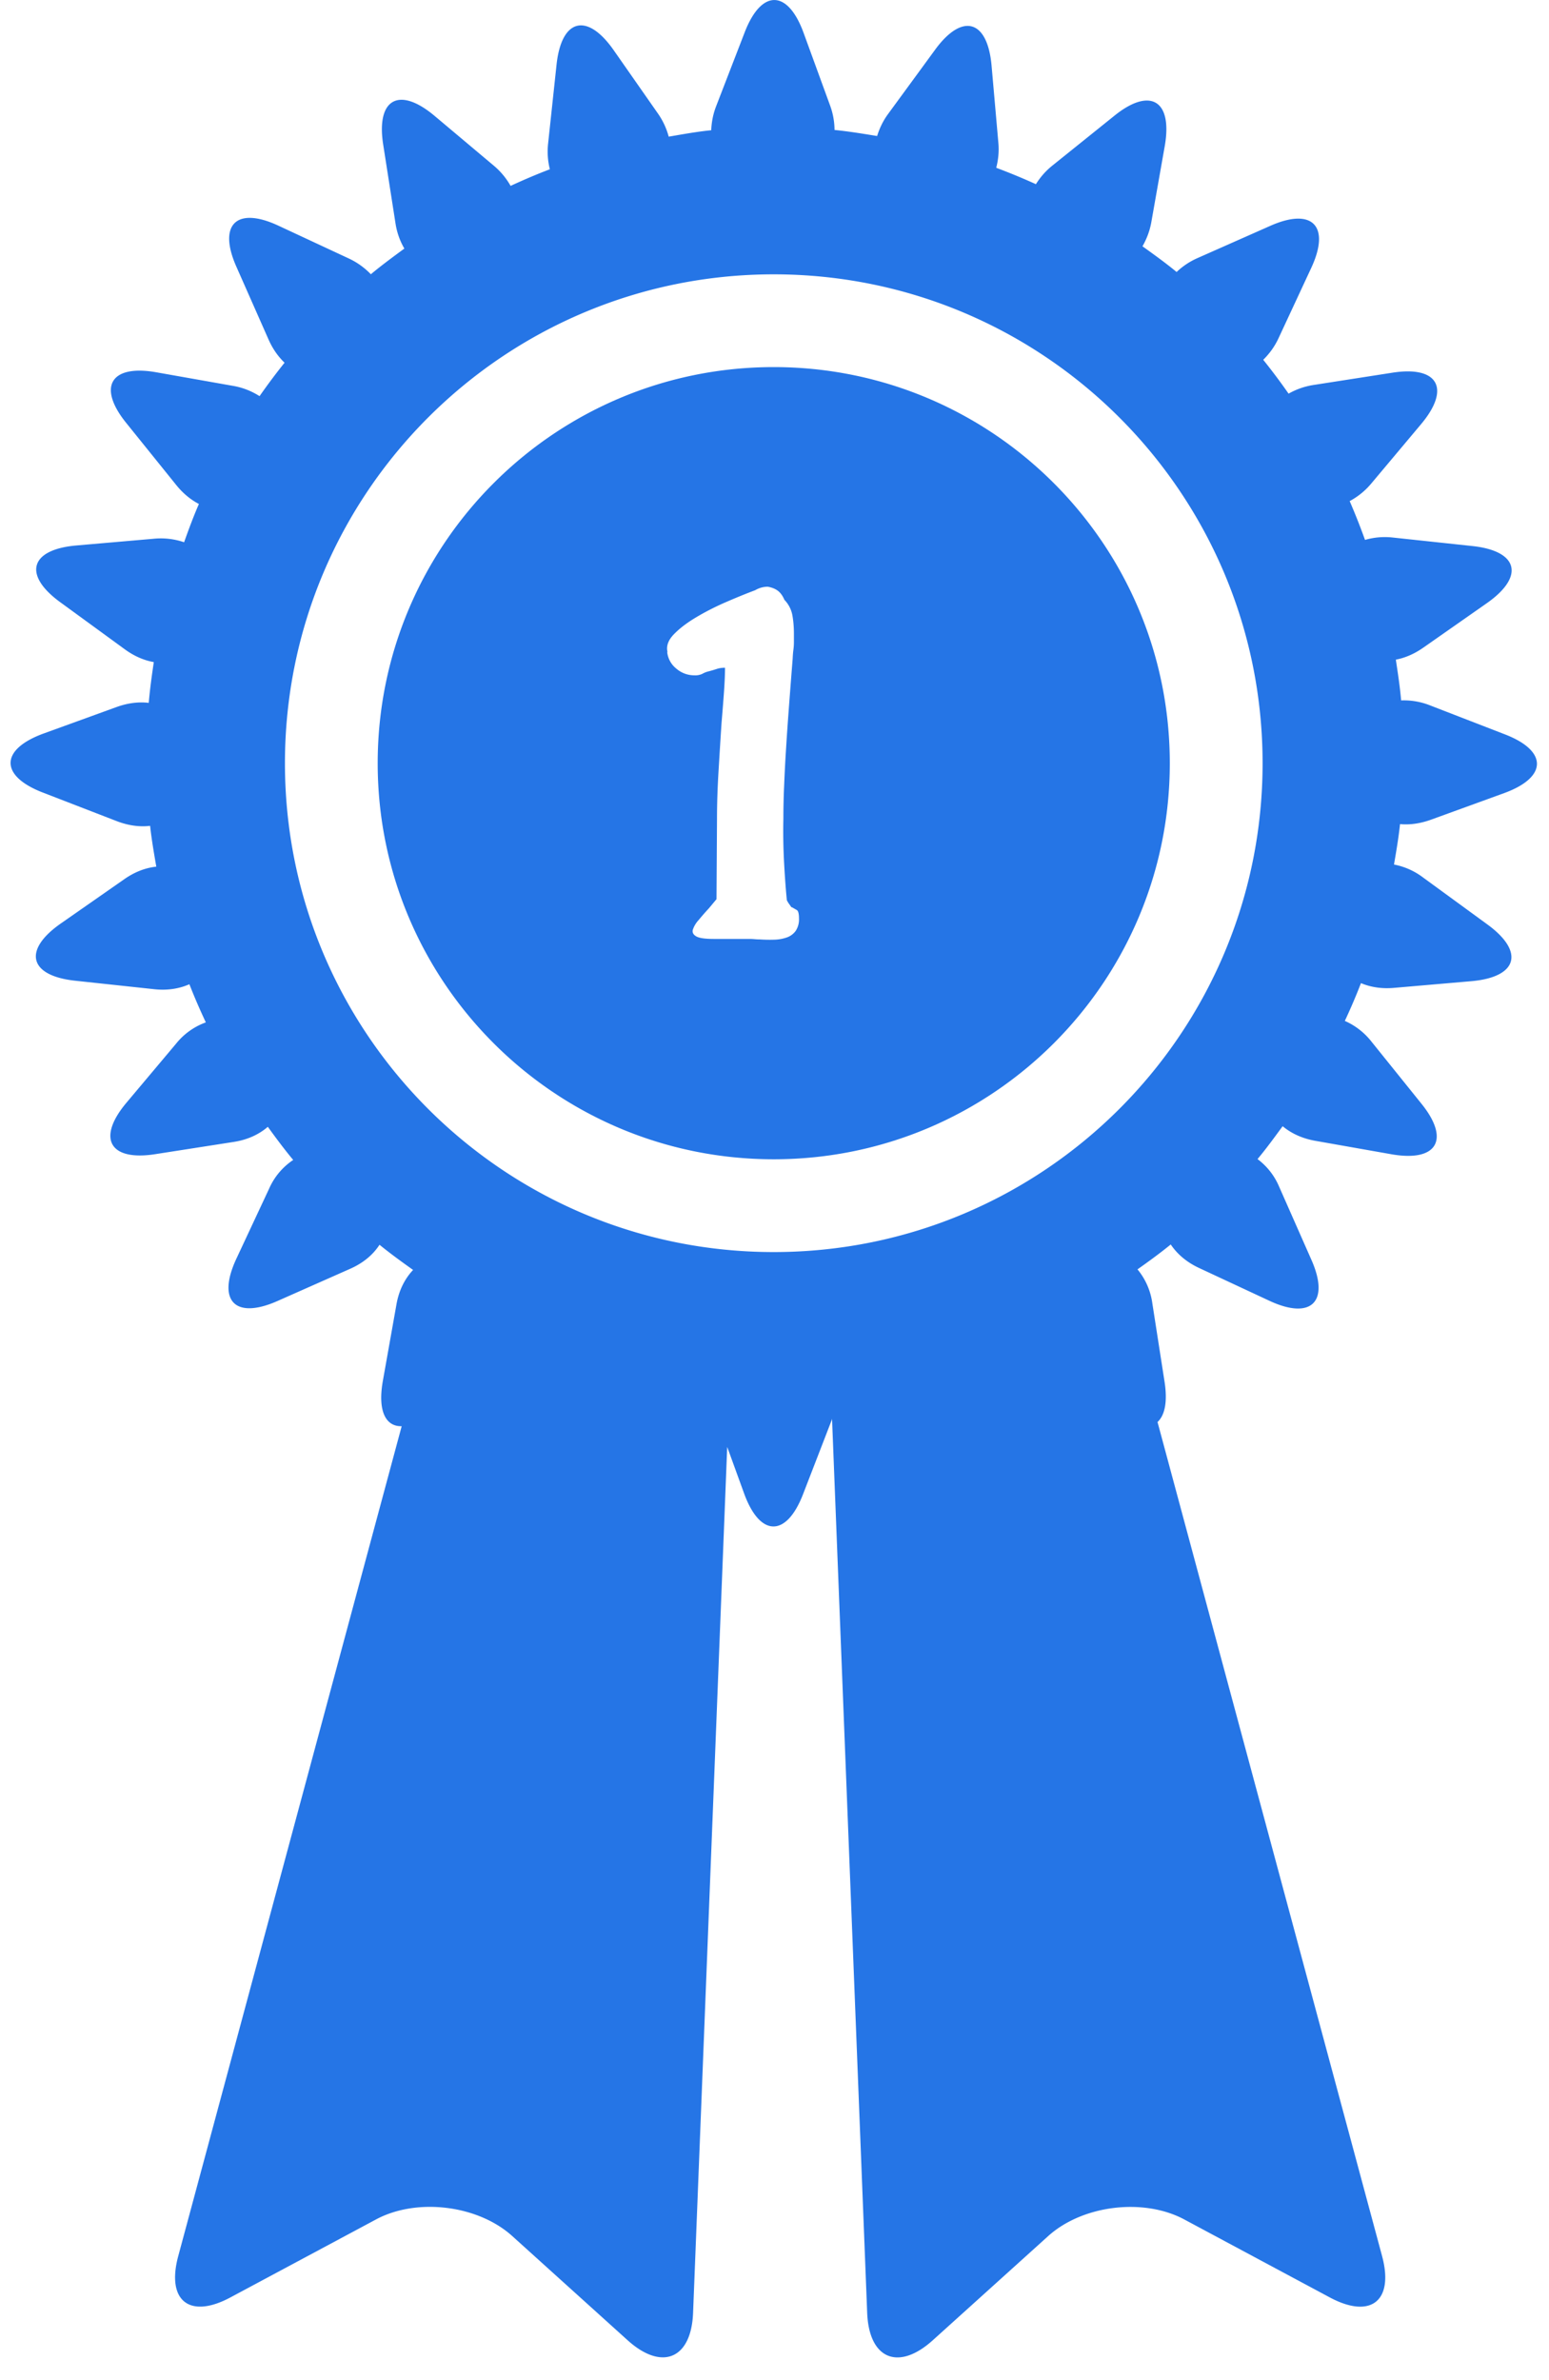 <svg xmlns="http://www.w3.org/2000/svg" width="41" height="63" viewBox="0 0 41 63"><g><g><path fill="#2575e6" d="M20.48 7.261c7.146 0 12.939 5.794 12.939 12.94 0 7.144-5.794 12.938-12.94 12.938-7.144 0-12.937-5.794-12.937-12.938 0-7.147 5.793-12.94 12.938-12.94zM1.132 20.976l1.965.76c.315.12.61.154.876.122.04.365.102.722.164 1.08-.276.03-.565.133-.85.334L1.6 24.449c-1 .703-.83 1.377.389 1.508l2.096.225c.358.038.668-.017.928-.132.133.343.28.678.435 1.01a1.78 1.78 0 0 0-.782.557l-1.323 1.574c-.784.937-.445 1.546.765 1.357l2.083-.325c.376-.059.671-.204.898-.399.217.298.436.595.672.877a1.76 1.76 0 0 0-.637.758l-.871 1.863c-.514 1.109-.03 1.608 1.09 1.113l1.927-.854c.357-.158.61-.381.775-.635.287.233.586.45.889.666-.213.226-.375.53-.442.922l-.36 2.024c-.137.786.075 1.202.5 1.19L4.718 59.712c-.319 1.184.3 1.674 1.38 1.095l3.856-2.065c1.08-.578 2.693-.382 3.604.44l3.054 2.758c.91.821 1.687.495 1.733-.728l.903-22.916.449 1.236c.42 1.152 1.116 1.16 1.558.017l.759-1.963c.005-.013.005-.024.009-.036l.93 23.663c.048 1.225.824 1.55 1.736.728l3.054-2.757c.909-.821 2.522-1.019 3.603-.441l3.856 2.066c1.082.577 1.698.089 1.38-1.096l-5.944-22.076c.19-.173.27-.528.186-1.067L30.5 34.49a1.781 1.781 0 0 0-.392-.893c.298-.211.596-.428.88-.659.166.246.408.462.745.62l1.861.868c1.112.52 1.612.03 1.114-1.089l-.85-1.926a1.776 1.776 0 0 0-.573-.733c.235-.28.448-.576.665-.87.22.183.503.321.856.385l2.022.357c1.209.212 1.564-.388.793-1.341l-1.32-1.64a1.835 1.835 0 0 0-.705-.548c.153-.328.296-.66.427-1 .25.105.544.155.879.125l2.048-.177c1.223-.109 1.411-.78.417-1.503l-1.7-1.241a1.85 1.85 0 0 0-.77-.343c.061-.354.122-.709.16-1.07.253.024.53-.012.823-.118l1.932-.702c1.152-.42 1.16-1.119.014-1.558l-1.963-.76a1.885 1.885 0 0 0-.777-.136c-.031-.364-.086-.72-.14-1.079.239-.045.486-.148.728-.318l1.684-1.179c1.004-.705.832-1.381-.39-1.51l-2.094-.224a1.874 1.874 0 0 0-.744.062 17.425 17.425 0 0 0-.406-1.027 1.93 1.93 0 0 0 .572-.466l1.32-1.573c.789-.942.446-1.55-.765-1.359l-2.082.324c-.257.04-.473.123-.662.23a16.542 16.542 0 0 0-.671-.896c.154-.152.294-.334.403-.567l.866-1.861c.52-1.114.03-1.614-1.09-1.114l-1.926.853a1.936 1.936 0 0 0-.546.365c-.29-.24-.597-.46-.903-.68.104-.183.189-.39.233-.633l.357-2.023c.211-1.21-.39-1.566-1.342-.793l-1.642 1.32c-.185.15-.32.315-.427.485-.344-.156-.693-.3-1.05-.434.05-.198.078-.413.057-.653l-.18-2.045c-.107-1.225-.779-1.413-1.5-.42l-1.244 1.7c-.14.192-.226.387-.286.577-.374-.06-.745-.123-1.127-.16a1.91 1.91 0 0 0-.115-.64L21.27.87c-.42-1.152-1.116-1.16-1.558-.017l-.759 1.964c-.085.222-.119.43-.128.63-.38.038-.752.106-1.125.17a1.943 1.943 0 0 0-.283-.609l-1.176-1.683c-.704-1.005-1.379-.831-1.51.387l-.224 2.094a1.92 1.92 0 0 0 .047.674c-.352.134-.698.282-1.039.44a1.95 1.95 0 0 0-.441-.532L11.5 3.065c-.94-.788-1.547-.446-1.357.764l.325 2.081c.04.26.125.48.235.669-.3.22-.601.441-.887.68a1.952 1.952 0 0 0-.582-.417l-1.863-.868c-1.111-.519-1.61-.031-1.113 1.088L7.11 8.99c.112.252.257.452.422.61-.23.287-.45.582-.662.885a1.894 1.894 0 0 0-.713-.274l-2.023-.358c-1.207-.212-1.562.388-.794 1.34l1.323 1.642c.184.229.39.394.602.504-.145.331-.27.671-.392 1.013a1.909 1.909 0 0 0-.813-.092l-2.047.178c-1.221.109-1.41.778-.42 1.5l1.703 1.242c.258.19.522.3.775.344-.053.356-.103.715-.134 1.079-.261-.031-.55 0-.856.112l-1.932.701c-1.151.422-1.16 1.118-.018 1.56z"/></g><g><path fill="#2575e6" d="M17.672 17.273c-.044-.159.007-.317.153-.473.147-.155.342-.306.587-.453.243-.146.508-.282.792-.406.284-.123.545-.23.786-.32a.648.648 0 0 1 .332-.092c.108.019.196.054.267.107.07.054.128.133.173.24a.793.793 0 0 1 .212.413c.027.15.04.315.04.491v.213c0 .071-.005.138-.013.2-.01.073-.016.152-.02.241a257.989 257.989 0 0 0-.1 1.293c-.026.354-.052.708-.073 1.058-.023.35-.04.688-.053 1.012-.015.324-.02.616-.02.872-.009.392-.002.786.02 1.185s.047.724.072.973a.857.857 0 0 0 .06.1c.024.03.042.06.061.086h.014l.126.072c.04.023.06.096.06.22a.555.555 0 0 1-.087.333.483.483 0 0 1-.233.173 1.08 1.08 0 0 1-.332.06 3.882 3.882 0 0 1-.387-.007c-.044 0-.09-.002-.14-.007a1.597 1.597 0 0 0-.14-.006h-.932c-.231 0-.387-.021-.467-.067-.078-.044-.11-.103-.093-.173a.717.717 0 0 1 .155-.26 7.38 7.38 0 0 1 .273-.312l.2-.24.013-2.118c0-.39.013-.809.04-1.258.027-.448.053-.877.08-1.285.025-.301.048-.58.066-.84.018-.256.026-.465.026-.624h-.014c-.07 0-.14.01-.206.032a3.68 3.68 0 0 1-.205.061.621.621 0 0 0-.174.067.432.432 0 0 1-.213.04.725.725 0 0 1-.48-.18.647.647 0 0 1-.239-.446zm2.808 13.41c5.79 0 10.483-4.693 10.483-10.482 0-5.79-4.693-10.485-10.483-10.485-5.79 0-10.483 4.694-10.483 10.485 0 5.79 4.693 10.482 10.483 10.482z"/></g></g></svg>